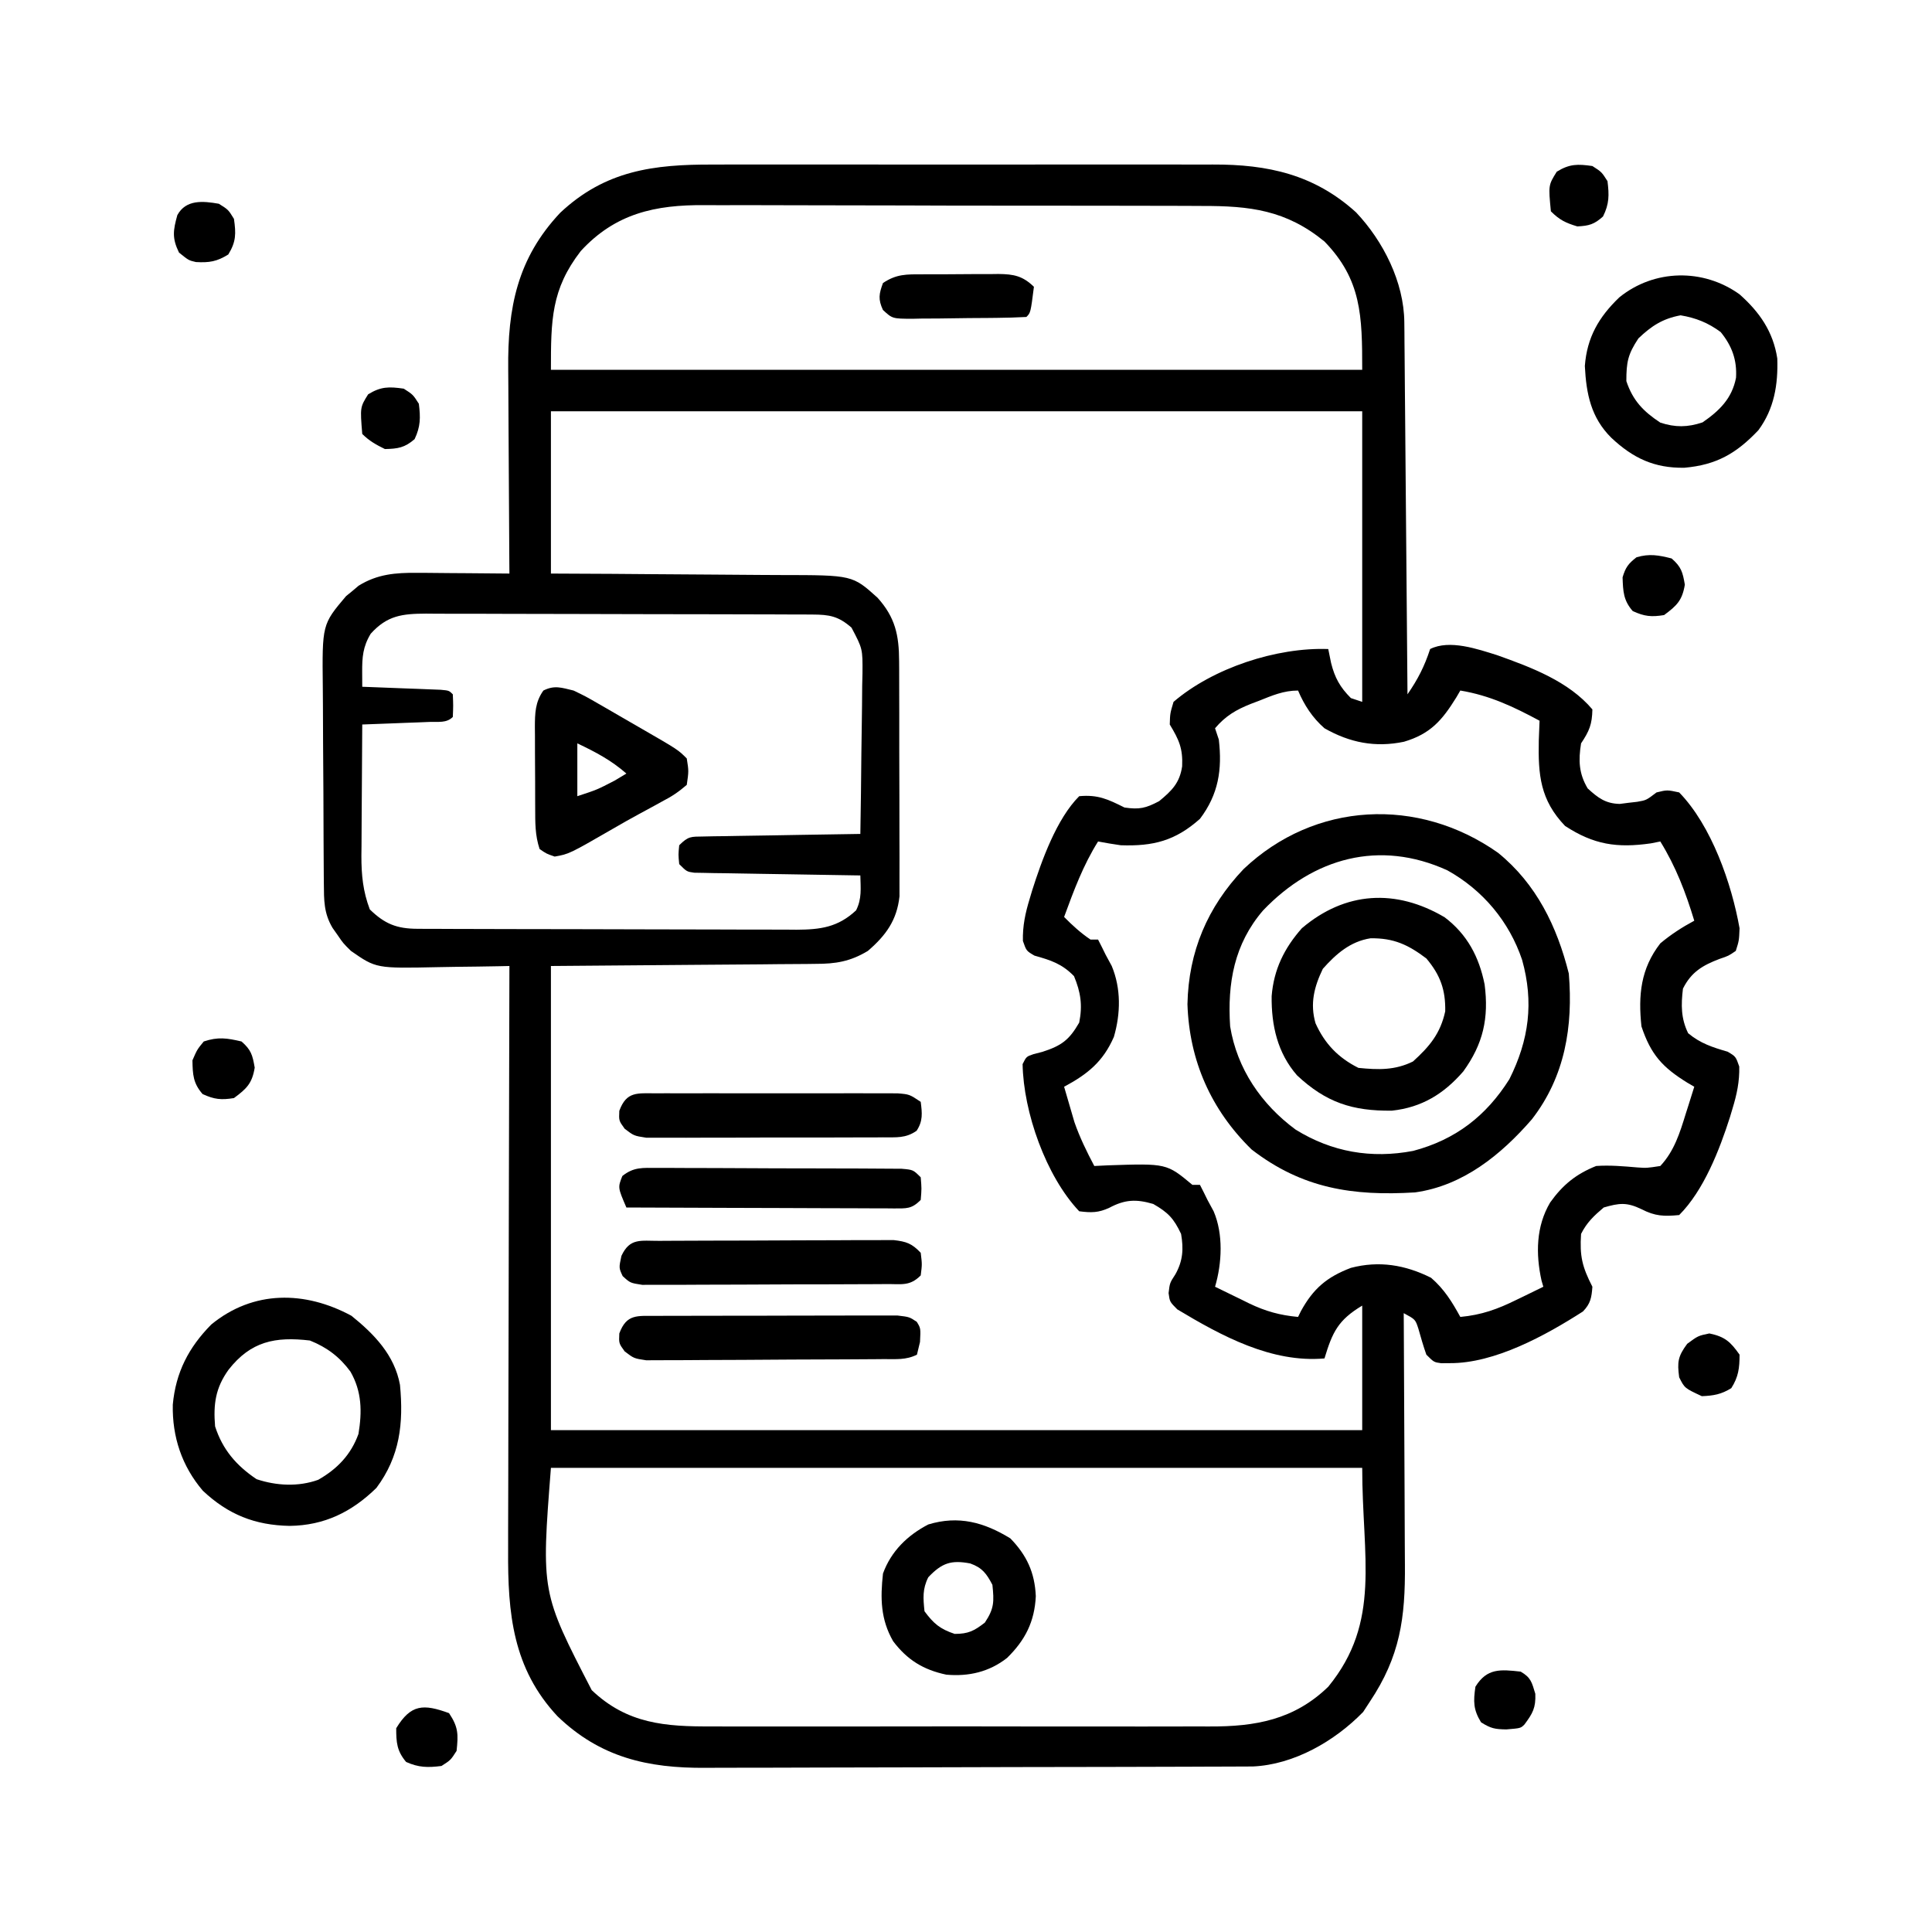 <?xml version="1.0" encoding="UTF-8"?>
<svg version="1.1" xmlns="http://www.w3.org/2000/svg" width="512" height="512">
<path d="M0 0 C1.581 -0.004 3.163 -0.009 4.744 -0.016 C9.009 -0.03 13.273 -0.024 17.537 -0.015 C22.017 -0.007 26.497 -0.014 30.976 -0.019 C38.495 -0.024 46.014 -0.017 53.533 -0.003 C62.207 0.013 70.88 0.008 79.553 -0.008 C87.023 -0.022 94.492 -0.024 101.962 -0.016 C106.413 -0.011 110.865 -0.011 115.316 -0.021 C119.501 -0.029 123.687 -0.023 127.872 -0.006 C129.401 -0.002 130.931 -0.003 132.46 -0.01 C147.034 -0.067 159.359 2.638 170.414 12.669 C177.626 20.298 183.106 31.149 183.197 41.779 C183.212 43.088 183.212 43.088 183.227 44.422 C183.232 45.371 183.238 46.32 183.244 47.297 C183.254 48.303 183.264 49.308 183.274 50.343 C183.306 53.666 183.33 56.988 183.355 60.31 C183.376 62.614 183.397 64.917 183.418 67.221 C183.473 73.284 183.523 79.347 183.571 85.41 C183.621 91.597 183.677 97.783 183.732 103.97 C183.84 116.109 183.941 128.249 184.039 140.388 C186.786 136.412 188.546 132.972 190.039 128.388 C195.202 125.807 202.579 128.386 207.789 130.013 C216.799 133.219 226.762 136.948 233.039 144.388 C232.96 148.341 232.241 150.085 230.039 153.388 C229.314 157.891 229.439 161.381 231.789 165.326 C234.512 167.822 236.526 169.357 240.293 169.435 C241.055 169.337 241.816 169.239 242.601 169.138 C243.366 169.051 244.13 168.963 244.918 168.873 C247.323 168.456 247.323 168.456 250.039 166.388 C252.851 165.701 252.851 165.701 256.039 166.388 C264.611 175.204 269.937 190.544 272.039 202.388 C271.906 205.666 271.906 205.666 271.039 208.388 C269.113 209.708 269.113 209.708 266.726 210.513 C262.251 212.221 259.246 213.974 257.039 218.388 C256.523 222.694 256.492 226.269 258.414 230.201 C261.663 232.908 264.862 233.928 268.894 235.103 C271.039 236.388 271.039 236.388 271.957 239.029 C272.054 243.016 271.317 246.424 270.164 250.201 C269.946 250.93 269.729 251.659 269.504 252.41 C266.743 261.078 262.543 271.884 256.039 278.388 C252.026 278.774 249.644 278.704 246.039 276.826 C242.136 274.956 240.165 275.188 236.039 276.388 C233.456 278.578 231.555 280.357 230.039 283.388 C229.646 289.276 230.333 292.095 233.039 297.388 C232.823 300.264 232.563 301.847 230.535 303.943 C220.703 310.249 207.162 317.722 195.226 317.638 C194.477 317.643 193.728 317.648 192.957 317.654 C191.039 317.388 191.039 317.388 189.039 315.388 C188.227 313.11 187.579 310.808 186.918 308.482 C186.121 306.044 186.121 306.044 183.039 304.388 C183.049 305.915 183.049 305.915 183.059 307.472 C183.12 317.093 183.165 326.714 183.194 336.336 C183.21 341.281 183.231 346.227 183.265 351.172 C183.298 355.951 183.316 360.73 183.323 365.508 C183.329 367.325 183.34 369.143 183.356 370.96 C183.478 385.164 182.1 395.329 174.039 407.388 C173.461 408.275 172.884 409.162 172.289 410.076 C164.788 417.785 153.993 424.031 143.053 424.522 C141.879 424.527 140.705 424.531 139.495 424.535 C138.839 424.539 138.184 424.543 137.508 424.546 C135.312 424.558 133.116 424.561 130.92 424.565 C129.344 424.571 127.769 424.578 126.193 424.585 C121.018 424.606 115.843 424.617 110.668 424.626 C108.882 424.631 107.097 424.635 105.312 424.639 C96.919 424.658 88.526 424.672 80.133 424.68 C70.467 424.69 60.801 424.716 51.134 424.757 C43.65 424.787 36.167 424.802 28.683 424.805 C24.219 424.808 19.756 424.816 15.293 424.842 C11.086 424.865 6.88 424.869 2.673 424.859 C1.139 424.858 -0.396 424.865 -1.931 424.878 C-17.311 425.009 -29.909 422.111 -41.215 411.216 C-53.074 398.549 -54.42 383.931 -54.302 367.237 C-54.301 365.54 -54.301 363.844 -54.303 362.148 C-54.304 357.578 -54.286 353.009 -54.265 348.44 C-54.247 343.651 -54.245 338.863 -54.241 334.074 C-54.232 325.022 -54.207 315.97 -54.177 306.918 C-54.144 296.606 -54.127 286.294 -54.112 275.982 C-54.081 254.784 -54.028 233.586 -53.961 212.388 C-54.949 212.409 -55.937 212.43 -56.955 212.452 C-60.653 212.525 -64.35 212.57 -68.048 212.608 C-69.643 212.628 -71.237 212.655 -72.831 212.69 C-89.275 213.04 -89.275 213.04 -95.961 208.388 C-98.02 206.353 -98.02 206.353 -99.399 204.326 C-100.108 203.318 -100.108 203.318 -100.832 202.291 C-103.167 198.356 -103.103 194.956 -103.138 190.473 C-103.145 189.774 -103.151 189.074 -103.158 188.353 C-103.178 186.038 -103.189 183.723 -103.199 181.408 C-103.204 180.615 -103.208 179.822 -103.212 179.006 C-103.233 174.808 -103.247 170.61 -103.256 166.412 C-103.267 162.089 -103.302 157.767 -103.342 153.444 C-103.368 150.109 -103.376 146.775 -103.38 143.44 C-103.384 141.847 -103.396 140.254 -103.415 138.662 C-103.599 121.873 -103.599 121.873 -97.25 114.365 C-96.701 113.919 -96.152 113.473 -95.586 113.013 C-94.77 112.321 -94.77 112.321 -93.938 111.615 C-88.949 108.519 -84.142 108.147 -78.375 108.193 C-77.673 108.196 -76.972 108.199 -76.249 108.201 C-74.028 108.213 -71.807 108.238 -69.586 108.263 C-68.072 108.273 -66.558 108.282 -65.043 108.291 C-61.349 108.312 -57.655 108.347 -53.961 108.388 C-53.968 107.563 -53.975 106.738 -53.981 105.887 C-54.042 98.062 -54.087 90.237 -54.117 82.412 C-54.132 78.39 -54.153 74.368 -54.188 70.346 C-54.22 66.456 -54.238 62.566 -54.246 58.675 C-54.251 57.2 -54.262 55.725 -54.278 54.25 C-54.452 37.938 -51.866 24.865 -40.512 12.787 C-28.584 1.571 -15.761 -0.069 0 0 Z M-35.051 22.916 C-42.906 33.083 -42.961 41.253 -42.961 54.388 C27.989 54.388 98.939 54.388 172.039 54.388 C172.039 40.087 171.868 30.523 162.039 20.388 C151.834 12.039 142.284 10.94 129.542 10.968 C127.974 10.961 126.406 10.952 124.838 10.943 C120.596 10.92 116.354 10.917 112.112 10.919 C108.561 10.919 105.011 10.911 101.46 10.903 C93.076 10.883 84.692 10.88 76.308 10.887 C67.683 10.894 59.058 10.871 50.433 10.834 C43.007 10.803 35.582 10.792 28.157 10.796 C23.731 10.798 19.305 10.792 14.88 10.768 C10.713 10.745 6.547 10.748 2.38 10.768 C0.86 10.771 -0.661 10.766 -2.181 10.752 C-15.315 10.636 -25.878 12.944 -35.051 22.916 Z M-42.961 65.388 C-42.961 79.578 -42.961 93.768 -42.961 108.388 C-34.888 108.427 -34.888 108.427 -26.653 108.466 C-23.23 108.491 -19.808 108.518 -16.385 108.548 C-10.96 108.597 -5.536 108.641 -0.111 108.659 C4.266 108.674 8.642 108.709 13.019 108.756 C14.683 108.771 16.348 108.779 18.012 108.78 C36.953 108.799 36.953 108.799 43.603 114.8 C48.286 120.004 49.289 124.722 49.313 131.562 C49.319 132.265 49.324 132.968 49.329 133.692 C49.343 136.006 49.342 138.32 49.34 140.634 C49.343 142.249 49.348 143.865 49.353 145.48 C49.36 148.861 49.36 152.243 49.354 155.625 C49.349 159.95 49.366 164.275 49.389 168.6 C49.404 171.935 49.404 175.27 49.401 178.604 C49.402 180.199 49.407 181.793 49.417 183.387 C49.43 185.62 49.423 187.852 49.411 190.085 C49.412 191.354 49.412 192.622 49.413 193.929 C48.726 200.276 45.799 204.292 41.039 208.388 C36.4 211.19 32.515 211.831 27.198 211.821 C26.037 211.836 26.037 211.836 24.852 211.852 C22.365 211.881 19.878 211.891 17.39 211.9 C15.848 211.915 14.305 211.932 12.762 211.95 C7.063 212.008 1.363 212.04 -4.336 212.076 C-17.082 212.179 -29.829 212.282 -42.961 212.388 C-42.961 252.978 -42.961 293.568 -42.961 335.388 C27.989 335.388 98.939 335.388 172.039 335.388 C172.039 324.498 172.039 313.608 172.039 302.388 C165.635 306.231 164.149 309.409 162.039 316.388 C148.004 317.619 134.759 310.42 123.039 303.388 C121.039 301.388 121.039 301.388 120.726 299.076 C121.039 296.388 121.039 296.388 122.539 294.076 C124.537 290.496 124.723 287.351 124.039 283.388 C122.104 279.287 120.603 277.712 116.664 275.451 C112.172 274.134 109.19 274.246 105.039 276.451 C102.146 277.807 100.204 277.792 97.039 277.388 C88.207 268.054 82.262 251.1 82.039 238.388 C83.039 236.388 83.039 236.388 84.929 235.748 C85.708 235.546 86.487 235.345 87.289 235.138 C92.327 233.515 94.382 232.016 97.039 227.388 C97.957 222.812 97.446 219.369 95.664 215.076 C92.455 211.79 89.548 210.865 85.183 209.638 C83.039 208.388 83.039 208.388 82.121 205.751 C82.024 201.762 82.76 198.354 83.914 194.576 C84.239 193.483 84.239 193.483 84.571 192.369 C87.097 184.426 91.053 173.374 97.039 167.388 C102.002 166.927 104.669 168.203 109.039 170.388 C112.992 170.965 114.67 170.583 118.226 168.701 C121.576 165.946 123.675 163.872 124.32 159.466 C124.533 154.738 123.493 152.443 121.039 148.388 C121.121 145.462 121.121 145.462 122.039 142.388 C132.518 133.409 149.322 127.898 163.039 128.388 C163.286 129.605 163.534 130.822 163.789 132.076 C164.765 135.98 166.149 138.499 169.039 141.388 C170.029 141.718 171.019 142.048 172.039 142.388 C172.039 116.978 172.039 91.568 172.039 65.388 C101.089 65.388 30.139 65.388 -42.961 65.388 Z M-90.711 124.326 C-92.804 127.778 -93.001 130.556 -92.981 134.529 C-92.974 135.802 -92.968 137.076 -92.961 138.388 C-91.924 138.426 -91.924 138.426 -90.866 138.464 C-87.752 138.58 -84.638 138.703 -81.524 138.826 C-80.435 138.865 -79.346 138.904 -78.225 138.945 C-77.19 138.987 -76.156 139.029 -75.09 139.072 C-74.132 139.108 -73.173 139.145 -72.186 139.183 C-69.961 139.388 -69.961 139.388 -68.961 140.388 C-68.836 143.388 -68.836 143.388 -68.961 146.388 C-70.644 148.071 -72.781 147.616 -75.09 147.705 C-76.125 147.746 -77.159 147.788 -78.225 147.832 C-79.313 147.871 -80.402 147.91 -81.524 147.951 C-83.162 148.015 -83.162 148.015 -84.834 148.082 C-87.543 148.188 -90.252 148.29 -92.961 148.388 C-93.011 154.241 -93.047 160.095 -93.071 165.948 C-93.081 167.937 -93.095 169.927 -93.112 171.916 C-93.136 174.783 -93.148 177.65 -93.156 180.517 C-93.167 181.4 -93.177 182.282 -93.188 183.192 C-93.189 188.314 -92.772 192.574 -90.961 197.388 C-86.998 201.25 -83.804 202.509 -78.351 202.529 C-77.405 202.534 -76.458 202.54 -75.483 202.546 C-73.929 202.548 -73.929 202.548 -72.343 202.549 C-71.25 202.554 -70.157 202.559 -69.031 202.564 C-65.407 202.579 -61.784 202.586 -58.16 202.591 C-55.646 202.597 -53.131 202.603 -50.616 202.609 C-46.014 202.618 -41.412 202.624 -36.81 202.627 C-30.043 202.632 -23.276 202.649 -16.509 202.678 C-10.643 202.702 -4.777 202.71 1.09 202.712 C3.583 202.715 6.076 202.723 8.569 202.736 C12.057 202.753 15.544 202.751 19.032 202.745 C20.063 202.754 21.093 202.763 22.154 202.773 C28.473 202.736 33.1 202.131 37.914 197.638 C39.468 194.529 39.111 191.82 39.039 188.388 C38.467 188.38 37.895 188.372 37.306 188.364 C31.369 188.278 25.432 188.178 19.495 188.071 C17.278 188.032 15.061 187.998 12.843 187.966 C9.661 187.921 6.479 187.863 3.297 187.802 C2.301 187.791 1.305 187.779 0.279 187.767 C-0.642 187.747 -1.563 187.728 -2.511 187.707 C-3.324 187.694 -4.137 187.68 -4.974 187.667 C-6.961 187.388 -6.961 187.388 -8.961 185.388 C-9.211 182.888 -9.211 182.888 -8.961 180.388 C-6.524 177.951 -5.858 178.124 -2.511 178.069 C-1.591 178.049 -0.67 178.03 0.279 178.009 C1.275 177.998 2.271 177.986 3.297 177.974 C4.315 177.955 5.333 177.935 6.382 177.915 C9.643 177.856 12.903 177.809 16.164 177.763 C18.371 177.725 20.578 177.686 22.785 177.646 C28.203 177.55 33.621 177.465 39.039 177.388 C39.166 170.235 39.253 163.082 39.313 155.928 C39.339 153.495 39.373 151.063 39.416 148.63 C39.477 145.13 39.505 141.631 39.527 138.13 C39.553 137.046 39.579 135.961 39.605 134.844 C39.653 128.326 39.653 128.326 36.696 122.717 C33.207 119.659 30.822 119.264 26.346 119.248 C25.381 119.242 24.417 119.236 23.423 119.23 C21.838 119.229 21.838 119.229 20.221 119.227 C19.107 119.222 17.993 119.217 16.845 119.212 C13.152 119.197 9.459 119.191 5.765 119.185 C3.203 119.179 0.641 119.174 -1.921 119.168 C-6.609 119.159 -11.296 119.152 -15.984 119.149 C-22.881 119.145 -29.777 119.127 -36.674 119.098 C-42.65 119.074 -48.626 119.066 -54.603 119.065 C-57.144 119.062 -59.685 119.054 -62.227 119.04 C-65.779 119.023 -69.332 119.025 -72.885 119.032 C-73.937 119.023 -74.99 119.013 -76.074 119.004 C-82.349 119.04 -86.323 119.467 -90.711 124.326 Z M144.601 142.138 C143.933 142.391 143.265 142.643 142.576 142.904 C138.592 144.483 135.821 146.115 133.039 149.388 C133.534 150.873 133.534 150.873 134.039 152.388 C134.966 160.346 133.943 166.909 129.039 173.388 C122.511 179.196 116.682 180.691 108.039 180.388 C106.032 180.096 104.029 179.776 102.039 179.388 C98.08 185.692 95.597 192.416 93.039 199.388 C95.244 201.631 97.427 203.619 100.039 205.388 C100.699 205.388 101.359 205.388 102.039 205.388 C102.727 206.711 103.386 208.048 104.039 209.388 C104.575 210.378 105.111 211.368 105.664 212.388 C108.158 218.391 108.025 224.993 106.23 231.173 C103.369 237.738 99.27 241.049 93.039 244.388 C93.613 246.391 94.199 248.39 94.789 250.388 C95.114 251.502 95.439 252.616 95.773 253.763 C97.199 257.846 99.02 261.573 101.039 265.388 C102.245 265.33 103.452 265.272 104.695 265.212 C120.206 264.694 120.206 264.694 127.039 270.388 C127.699 270.388 128.359 270.388 129.039 270.388 C129.727 271.711 130.386 273.048 131.039 274.388 C131.575 275.378 132.111 276.368 132.664 277.388 C135.258 283.429 134.883 291.158 133.039 297.388 C135.388 298.546 137.742 299.689 140.101 300.826 C140.758 301.151 141.415 301.477 142.092 301.812 C146.462 303.9 150.211 304.942 155.039 305.388 C155.295 304.869 155.552 304.349 155.816 303.814 C159.077 297.874 162.693 294.794 169.039 292.388 C176.516 290.429 183.442 291.59 190.289 295.013 C193.776 298.025 195.839 301.377 198.039 305.388 C203.665 304.869 207.936 303.324 212.976 300.826 C213.66 300.496 214.344 300.167 215.049 299.828 C216.716 299.023 218.378 298.207 220.039 297.388 C219.88 296.847 219.722 296.305 219.558 295.748 C217.999 288.667 218.104 281.386 221.84 275.068 C225.191 270.373 228.699 267.527 234.039 265.388 C237.682 265.131 241.305 265.46 244.937 265.769 C247.43 265.943 247.43 265.943 251.039 265.388 C254.741 261.422 256.218 256.61 257.789 251.513 C258.009 250.825 258.23 250.136 258.457 249.427 C258.993 247.75 259.517 246.07 260.039 244.388 C259.436 244.036 258.832 243.684 258.211 243.322 C251.591 239.232 248.529 235.858 246.039 228.388 C245.159 220.13 245.831 213.094 251.039 206.388 C253.866 204.024 256.794 202.127 260.039 200.388 C257.763 192.875 255.164 186.083 251.039 179.388 C250.214 179.553 249.389 179.718 248.539 179.888 C239.543 181.173 233.393 180.235 225.789 175.263 C219.213 168.388 218.646 161.759 218.834 152.621 C218.889 150.876 218.962 149.132 219.039 147.388 C212.1 143.655 205.838 140.688 198.039 139.388 C197.511 140.293 197.511 140.293 196.972 141.216 C193.234 147.267 190.107 150.898 183.086 152.962 C175.506 154.539 168.751 153.214 162.039 149.388 C158.876 146.625 156.675 143.255 155.039 139.388 C151.18 139.388 148.129 140.731 144.601 142.138 Z M-42.961 345.388 C-45.533 378.376 -45.533 378.376 -32.145 404.298 C-22.739 413.248 -12.645 413.978 -0.205 413.906 C1.366 413.911 2.938 413.918 4.509 413.927 C8.751 413.945 12.992 413.938 17.234 413.925 C21.688 413.915 26.143 413.925 30.597 413.931 C38.075 413.938 45.553 413.929 53.031 413.91 C61.657 413.888 70.283 413.895 78.909 413.917 C86.336 413.935 93.763 413.938 101.19 413.927 C105.617 413.921 110.044 413.92 114.471 413.933 C118.634 413.945 122.797 413.937 126.96 413.914 C128.481 413.909 130.003 413.91 131.524 413.919 C143.702 413.983 154.007 412.148 163.039 403.388 C177.149 386.143 172.039 369.178 172.039 345.388 C101.089 345.388 30.139 345.388 -42.961 345.388 Z " fill="#000000" transform="translate(188.961,43.612)"/>
<path d="M0 0 C10.139 8.227 15.626 19.505 18.75 32 C19.915 45.986 17.751 59.3 8.957 70.633 C0.826 80.01 -9.295 88.244 -22 90 C-38.439 90.999 -51.898 88.992 -65.312 78.625 C-76.06 68.128 -81.827 55.068 -82.312 40.125 C-82.026 26.173 -77.006 14.387 -67.449 4.324 C-48.556 -13.605 -21.118 -14.897 0 0 Z M-62.25 15.25 C-69.937 24.176 -71.752 34.549 -71 46 C-69.175 57.232 -62.733 66.651 -53.668 73.344 C-44.045 79.318 -33.573 81.107 -22.5 79 C-11.295 76.036 -3.168 69.775 3 60 C8.203 49.594 9.522 39.631 6.375 28.375 C2.966 18.244 -4.012 9.886 -13.438 4.645 C-31.461 -3.567 -48.926 1.337 -62.25 15.25 Z " fill="#000000" transform="translate(397,226)"/>
<path d="M0 0 C6.074 4.885 11.434 10.436 12.875 18.312 C13.849 28.495 12.854 37.285 6.625 45.625 C0.105 51.997 -7.149 55.574 -16.375 55.688 C-25.584 55.509 -32.638 52.695 -39.367 46.375 C-44.934 39.844 -47.509 32.084 -47.332 23.547 C-46.539 14.993 -43.136 8.396 -37.125 2.312 C-25.995 -6.814 -12.298 -6.641 0 0 Z M-32.562 14.312 C-36.017 19.131 -36.617 23.406 -36.125 29.312 C-34.145 35.48 -30.471 39.728 -25.125 43.312 C-19.873 45.063 -14.064 45.37 -8.801 43.477 C-3.754 40.612 -0.1 36.811 1.875 31.312 C2.845 25.405 2.781 20.088 -0.25 14.812 C-3.117 10.906 -6.483 8.369 -11 6.562 C-20.197 5.48 -26.663 6.766 -32.562 14.312 Z " fill="#000000" transform="translate(93.125,348.688)"/>
<path d="M0 0 C6.013 4.56 9.119 10.516 10.582 17.777 C11.737 26.69 10.216 33.558 4.918 40.859 C-0.231 46.79 -6.071 50.386 -13.969 51.238 C-24.428 51.366 -31.441 49.077 -39.129 41.879 C-44.315 35.941 -45.941 28.647 -45.855 20.902 C-45.295 13.837 -42.533 8.197 -37.855 2.902 C-26.353 -6.885 -12.92 -7.643 0 0 Z M-32.293 13.652 C-34.593 18.436 -35.732 22.864 -34.227 28.082 C-31.784 33.499 -28.217 37.222 -22.855 39.902 C-17.6 40.426 -13.21 40.567 -8.418 38.215 C-4.02 34.246 -1.124 30.786 0.145 24.902 C0.247 19.222 -1.147 15.312 -4.855 10.902 C-9.691 7.251 -13.515 5.468 -19.664 5.559 C-25.014 6.398 -28.801 9.712 -32.293 13.652 Z " fill="#000000" transform="translate(382.855,243.098)"/>
<path d="M0 0 C5.314 4.717 8.912 9.9 10 17 C10.228 23.939 9.181 30.337 5 36 C-0.831 42.172 -6.142 45.213 -14.605 45.957 C-22.576 46.1 -28.246 43.414 -34 38 C-39.364 32.676 -40.624 26.405 -41 19 C-40.435 11.439 -37.321 6.041 -31.875 0.812 C-22.623 -6.683 -9.645 -6.924 0 0 Z M-26.812 11.688 C-29.599 15.907 -30 17.957 -30 23 C-28.282 28.153 -25.506 31.024 -21 34 C-17.035 35.29 -13.809 35.27 -9.812 33.938 C-5.31 30.835 -2.015 27.607 -0.938 22.125 C-0.648 17.394 -2.017 13.664 -5 10 C-8.305 7.549 -11.58 6.237 -15.625 5.562 C-20.365 6.436 -23.349 8.378 -26.812 11.688 Z " fill="#000000" transform="translate(461,78)"/>
<path d="M0 0 C3.22 1.551 3.22 1.551 6.641 3.527 C7.249 3.876 7.857 4.225 8.484 4.585 C9.76 5.319 11.034 6.058 12.306 6.802 C14.253 7.939 16.208 9.063 18.164 10.186 C27.677 15.677 27.677 15.677 30 18 C30.531 21.352 30.531 21.352 30 25 C27.765 26.921 26.064 28.058 23.5 29.375 C22.834 29.744 22.168 30.112 21.481 30.492 C20.064 31.275 18.641 32.046 17.212 32.808 C14.978 34.012 12.778 35.266 10.582 36.539 C-1.163 43.315 -1.163 43.315 -5 44 C-7.188 43.25 -7.188 43.25 -9 42 C-10.215 38.354 -10.162 34.988 -10.168 31.191 C-10.171 30.428 -10.175 29.665 -10.178 28.879 C-10.183 27.266 -10.185 25.653 -10.185 24.04 C-10.187 21.575 -10.206 19.111 -10.225 16.646 C-10.228 15.078 -10.23 13.51 -10.23 11.941 C-10.238 11.206 -10.245 10.47 -10.252 9.713 C-10.236 6.011 -10.185 3.081 -8 0 C-5.03 -1.485 -3.202 -0.762 0 0 Z M1 14 C1 18.62 1 23.24 1 28 C6.219 26.287 6.219 26.287 10.875 23.875 C11.906 23.256 12.938 22.637 14 22 C9.95 18.456 5.827 16.291 1 14 Z " fill="#000000" transform="translate(152,183)"/>
<path d="M0 0 C4.352 4.473 6.47 9.045 6.75 15.312 C6.428 22.075 3.938 26.976 -0.875 31.688 C-5.593 35.385 -11.014 36.643 -16.957 36.117 C-23.054 34.835 -27.337 32.184 -31.062 27.25 C-34.392 21.455 -34.473 15.86 -33.75 9.312 C-31.595 3.398 -27.286 -0.802 -21.75 -3.688 C-13.719 -6.136 -6.928 -4.251 0 0 Z M-21.75 10.312 C-23.319 13.451 -23.102 15.851 -22.75 19.312 C-20.321 22.598 -18.627 24.02 -14.75 25.312 C-11.124 25.312 -9.589 24.521 -6.75 22.312 C-4.258 18.575 -4.292 16.739 -4.75 12.312 C-6.292 9.358 -7.431 7.783 -10.621 6.645 C-15.648 5.685 -18.13 6.474 -21.75 10.312 Z " fill="#000000" transform="translate(267.75,407.688)"/>
<path d="M0 0 C1.076 -0.005 1.076 -0.005 2.173 -0.011 C4.551 -0.019 6.928 -0.014 9.305 -0.007 C10.954 -0.008 12.603 -0.01 14.252 -0.013 C17.711 -0.016 21.171 -0.011 24.63 -0.002 C29.067 0.009 33.503 0.003 37.94 -0.009 C41.346 -0.016 44.753 -0.014 48.159 -0.009 C49.795 -0.008 51.431 -0.009 53.067 -0.014 C55.353 -0.019 57.639 -0.011 59.926 0 C61.228 0.002 62.53 0.003 63.871 0.005 C67.028 0.259 67.028 0.259 70.028 2.259 C70.413 5.275 70.639 7.321 68.94 9.925 C66.031 11.954 63.566 11.648 60.049 11.663 C59.343 11.67 58.637 11.677 57.91 11.684 C55.575 11.702 53.241 11.698 50.906 11.692 C49.284 11.697 47.661 11.702 46.038 11.708 C42.636 11.717 39.234 11.715 35.832 11.705 C31.473 11.693 27.114 11.714 22.755 11.743 C19.403 11.761 16.051 11.761 12.7 11.755 C11.092 11.755 9.485 11.761 7.878 11.773 C5.63 11.788 3.383 11.778 1.135 11.76 C-0.783 11.76 -0.783 11.76 -2.74 11.76 C-5.972 11.259 -5.972 11.259 -8.424 9.391 C-9.972 7.259 -9.972 7.259 -9.847 4.634 C-7.92 -0.598 -5.085 0.006 0 0 Z " fill="#000000" transform="translate(173.972,289.741)"/>
<path d="M0 0 C1.076 -0.008 1.076 -0.008 2.173 -0.015 C4.551 -0.029 6.928 -0.028 9.305 -0.026 C10.954 -0.03 12.603 -0.034 14.252 -0.039 C17.711 -0.047 21.171 -0.046 24.63 -0.041 C29.067 -0.035 33.503 -0.052 37.94 -0.075 C41.346 -0.09 44.753 -0.091 48.159 -0.088 C49.795 -0.088 51.431 -0.094 53.067 -0.104 C55.354 -0.116 57.639 -0.109 59.926 -0.098 C61.879 -0.099 61.879 -0.099 63.871 -0.1 C67.028 0.275 67.028 0.275 68.983 1.571 C70.028 3.275 70.028 3.275 69.84 6.9 C69.572 8.013 69.304 9.127 69.028 10.275 C66.085 11.746 63.448 11.426 60.163 11.452 C59.104 11.462 59.104 11.462 58.024 11.472 C55.684 11.491 53.344 11.503 51.004 11.513 C49.806 11.519 49.806 11.519 48.584 11.525 C44.359 11.546 40.133 11.56 35.907 11.57 C31.54 11.581 27.174 11.615 22.807 11.655 C19.451 11.681 16.095 11.69 12.739 11.693 C11.129 11.698 9.519 11.71 7.909 11.728 C5.656 11.752 3.404 11.752 1.151 11.745 C-0.131 11.75 -1.413 11.756 -2.733 11.762 C-5.972 11.275 -5.972 11.275 -8.425 9.409 C-9.972 7.275 -9.972 7.275 -9.847 4.65 C-7.921 -0.579 -5.083 0.018 0 0 Z " fill="#000000" transform="translate(173.972,348.725)"/>
<path d="M0 0 C0.696 -0.005 1.392 -0.01 2.109 -0.015 C4.417 -0.03 6.724 -0.036 9.032 -0.042 C10.634 -0.048 12.235 -0.054 13.837 -0.059 C17.198 -0.07 20.559 -0.076 23.92 -0.079 C28.227 -0.085 32.533 -0.109 36.839 -0.137 C40.149 -0.156 43.459 -0.161 46.768 -0.162 C48.356 -0.165 49.944 -0.173 51.531 -0.187 C53.753 -0.204 55.974 -0.202 58.195 -0.195 C60.092 -0.201 60.092 -0.201 62.026 -0.206 C65.445 0.186 66.874 0.682 69.227 3.161 C69.602 6.224 69.602 6.224 69.227 9.161 C66.331 12.057 64.218 11.428 60.163 11.452 C59.072 11.462 59.072 11.462 57.96 11.472 C55.55 11.491 53.141 11.495 50.731 11.497 C49.059 11.503 47.388 11.51 45.717 11.517 C42.21 11.529 38.704 11.533 35.198 11.532 C30.7 11.532 26.203 11.559 21.706 11.593 C18.253 11.615 14.8 11.62 11.347 11.619 C9.689 11.621 8.031 11.63 6.373 11.645 C4.055 11.665 1.739 11.659 -0.579 11.647 C-1.899 11.65 -3.219 11.653 -4.578 11.656 C-7.773 11.161 -7.773 11.161 -9.766 9.33 C-10.773 7.161 -10.773 7.161 -10.085 3.974 C-7.83 -0.86 -4.968 0.027 0 0 Z " fill="#000000" transform="translate(174.773,328.839)"/>
<path d="M0 0 C0.729 -0.004 1.457 -0.008 2.208 -0.012 C4.618 -0.019 7.026 0.002 9.435 0.025 C11.108 0.027 12.78 0.028 14.453 0.028 C17.957 0.031 21.462 0.047 24.966 0.074 C29.465 0.108 33.963 0.116 38.461 0.114 C41.914 0.115 45.367 0.126 48.82 0.14 C50.479 0.147 52.138 0.151 53.797 0.152 C56.112 0.156 58.427 0.174 60.742 0.195 C62.061 0.203 63.38 0.211 64.739 0.218 C67.806 0.486 67.806 0.486 69.806 2.486 C70.056 5.486 70.056 5.486 69.806 8.486 C67.365 10.927 66.065 10.72 62.734 10.735 C62.031 10.727 61.328 10.72 60.603 10.713 C59.861 10.713 59.12 10.713 58.356 10.714 C55.899 10.712 53.443 10.697 50.986 10.681 C49.285 10.677 47.584 10.675 45.883 10.673 C41.401 10.665 36.92 10.645 32.438 10.623 C27.867 10.603 23.296 10.594 18.724 10.583 C9.752 10.562 0.779 10.528 -8.194 10.486 C-10.476 5.201 -10.476 5.201 -9.268 2.141 C-6.204 -0.304 -3.889 -0.008 0 0 Z " fill="#000000" transform="translate(174.194,309.514)"/>
<path d="M0 0 C1.078 -0.006 1.078 -0.006 2.178 -0.013 C3.697 -0.019 5.216 -0.019 6.735 -0.015 C9.055 -0.012 11.373 -0.035 13.693 -0.061 C15.171 -0.063 16.648 -0.064 18.125 -0.062 C19.163 -0.076 19.163 -0.076 20.221 -0.09 C24.311 -0.051 26.652 0.428 29.629 3.301 C28.754 10.176 28.754 10.176 27.629 11.301 C24.998 11.439 22.395 11.514 19.762 11.539 C18.971 11.547 18.181 11.555 17.366 11.564 C15.69 11.577 14.014 11.588 12.337 11.596 C9.771 11.613 7.206 11.657 4.641 11.701 C3.014 11.711 1.388 11.72 -0.238 11.727 C-1.007 11.744 -1.776 11.762 -2.568 11.78 C-7.876 11.758 -7.876 11.758 -10.387 9.438 C-11.691 6.607 -11.439 5.199 -10.371 2.301 C-6.778 -0.095 -4.152 -0.005 0 0 Z " fill="#000000" transform="translate(244.371,72.699)"/>
<path d="M0 0 C2.551 2.222 2.933 3.608 3.5 6.938 C2.818 11.114 1.37 12.509 -2 15 C-5.378 15.552 -7.214 15.361 -10.312 13.938 C-12.828 11.049 -12.935 8.777 -13 5 C-11.75 2.125 -11.75 2.125 -10 0 C-6.205 -1.265 -3.876 -0.9 0 0 Z " fill="#000000" transform="translate(64,276)"/>
<path d="M0 0 C4.113 0.857 5.597 2.202 8 5.625 C8 9.171 7.721 11.487 5.812 14.5 C3.158 16.148 1.117 16.5 -2 16.625 C-6.565 14.495 -6.565 14.495 -8 11.625 C-8.54 7.572 -8.342 6.088 -5.875 2.75 C-3 0.625 -3 0.625 0 0 Z " fill="#000000" transform="translate(453,353.375)"/>
<path d="M0 0 C2.551 2.222 2.933 3.608 3.5 6.938 C2.818 11.114 1.37 12.509 -2 15 C-5.378 15.552 -7.214 15.361 -10.312 13.938 C-12.796 11.086 -12.87 8.718 -13 5 C-12.213 2.352 -11.477 1.371 -9.312 -0.312 C-5.893 -1.329 -3.429 -0.873 0 0 Z " fill="#000000" transform="translate(443,148)"/>
<path d="M0 0 C2.48 3.721 2.463 5.598 2 10 C0.438 12.438 0.438 12.438 -2 14 C-5.63 14.454 -8.023 14.437 -11.375 12.938 C-13.833 10.007 -14 7.779 -14 4 C-10.093 -2.419 -6.773 -2.463 0 0 Z " fill="#000000" transform="translate(119,454)"/>
<path d="M0 0 C2.5 1.562 2.5 1.562 4 4 C4.558 7.906 4.584 10.051 2.5 13.438 C-0.53 15.331 -2.558 15.643 -6.09 15.445 C-8 15 -8 15 -10.562 12.938 C-12.436 9.109 -12.13 7.067 -11 3 C-8.717 -1.163 -4.227 -0.748 0 0 Z " fill="#000000" transform="translate(58,54)"/>
<path d="M0 0 C2.739 1.59 2.95 2.835 3.875 5.875 C4.024 9.588 3.185 11.059 1 14 C0 15 0 15 -3.812 15.312 C-6.831 15.258 -7.862 15.086 -10.5 13.438 C-12.584 10.051 -12.558 7.906 -12 4 C-8.935 -0.98 -5.34 -0.593 0 0 Z " fill="#000000" transform="translate(403,443)"/>
<path d="M0 0 C2.438 1.562 2.438 1.562 4 4 C4.457 7.66 4.461 10.026 2.875 13.375 C0.251 15.649 -1.548 15.931 -5 16 C-7.327 14.862 -9.168 13.832 -11 12 C-11.58 4.928 -11.58 4.928 -9.438 1.5 C-6.051 -0.584 -3.906 -0.558 0 0 Z " fill="#000000" transform="translate(107,103)"/>
<path d="M0 0 C2.438 1.562 2.438 1.562 4 4 C4.461 7.69 4.485 10.03 2.812 13.375 C0.491 15.457 -0.892 15.852 -4 16 C-7.097 15.064 -8.704 14.296 -11 12 C-11.67 5.073 -11.67 5.073 -9.438 1.5 C-6.051 -0.584 -3.906 -0.558 0 0 Z " fill="#000000" transform="translate(422,44)"/>
</svg>
